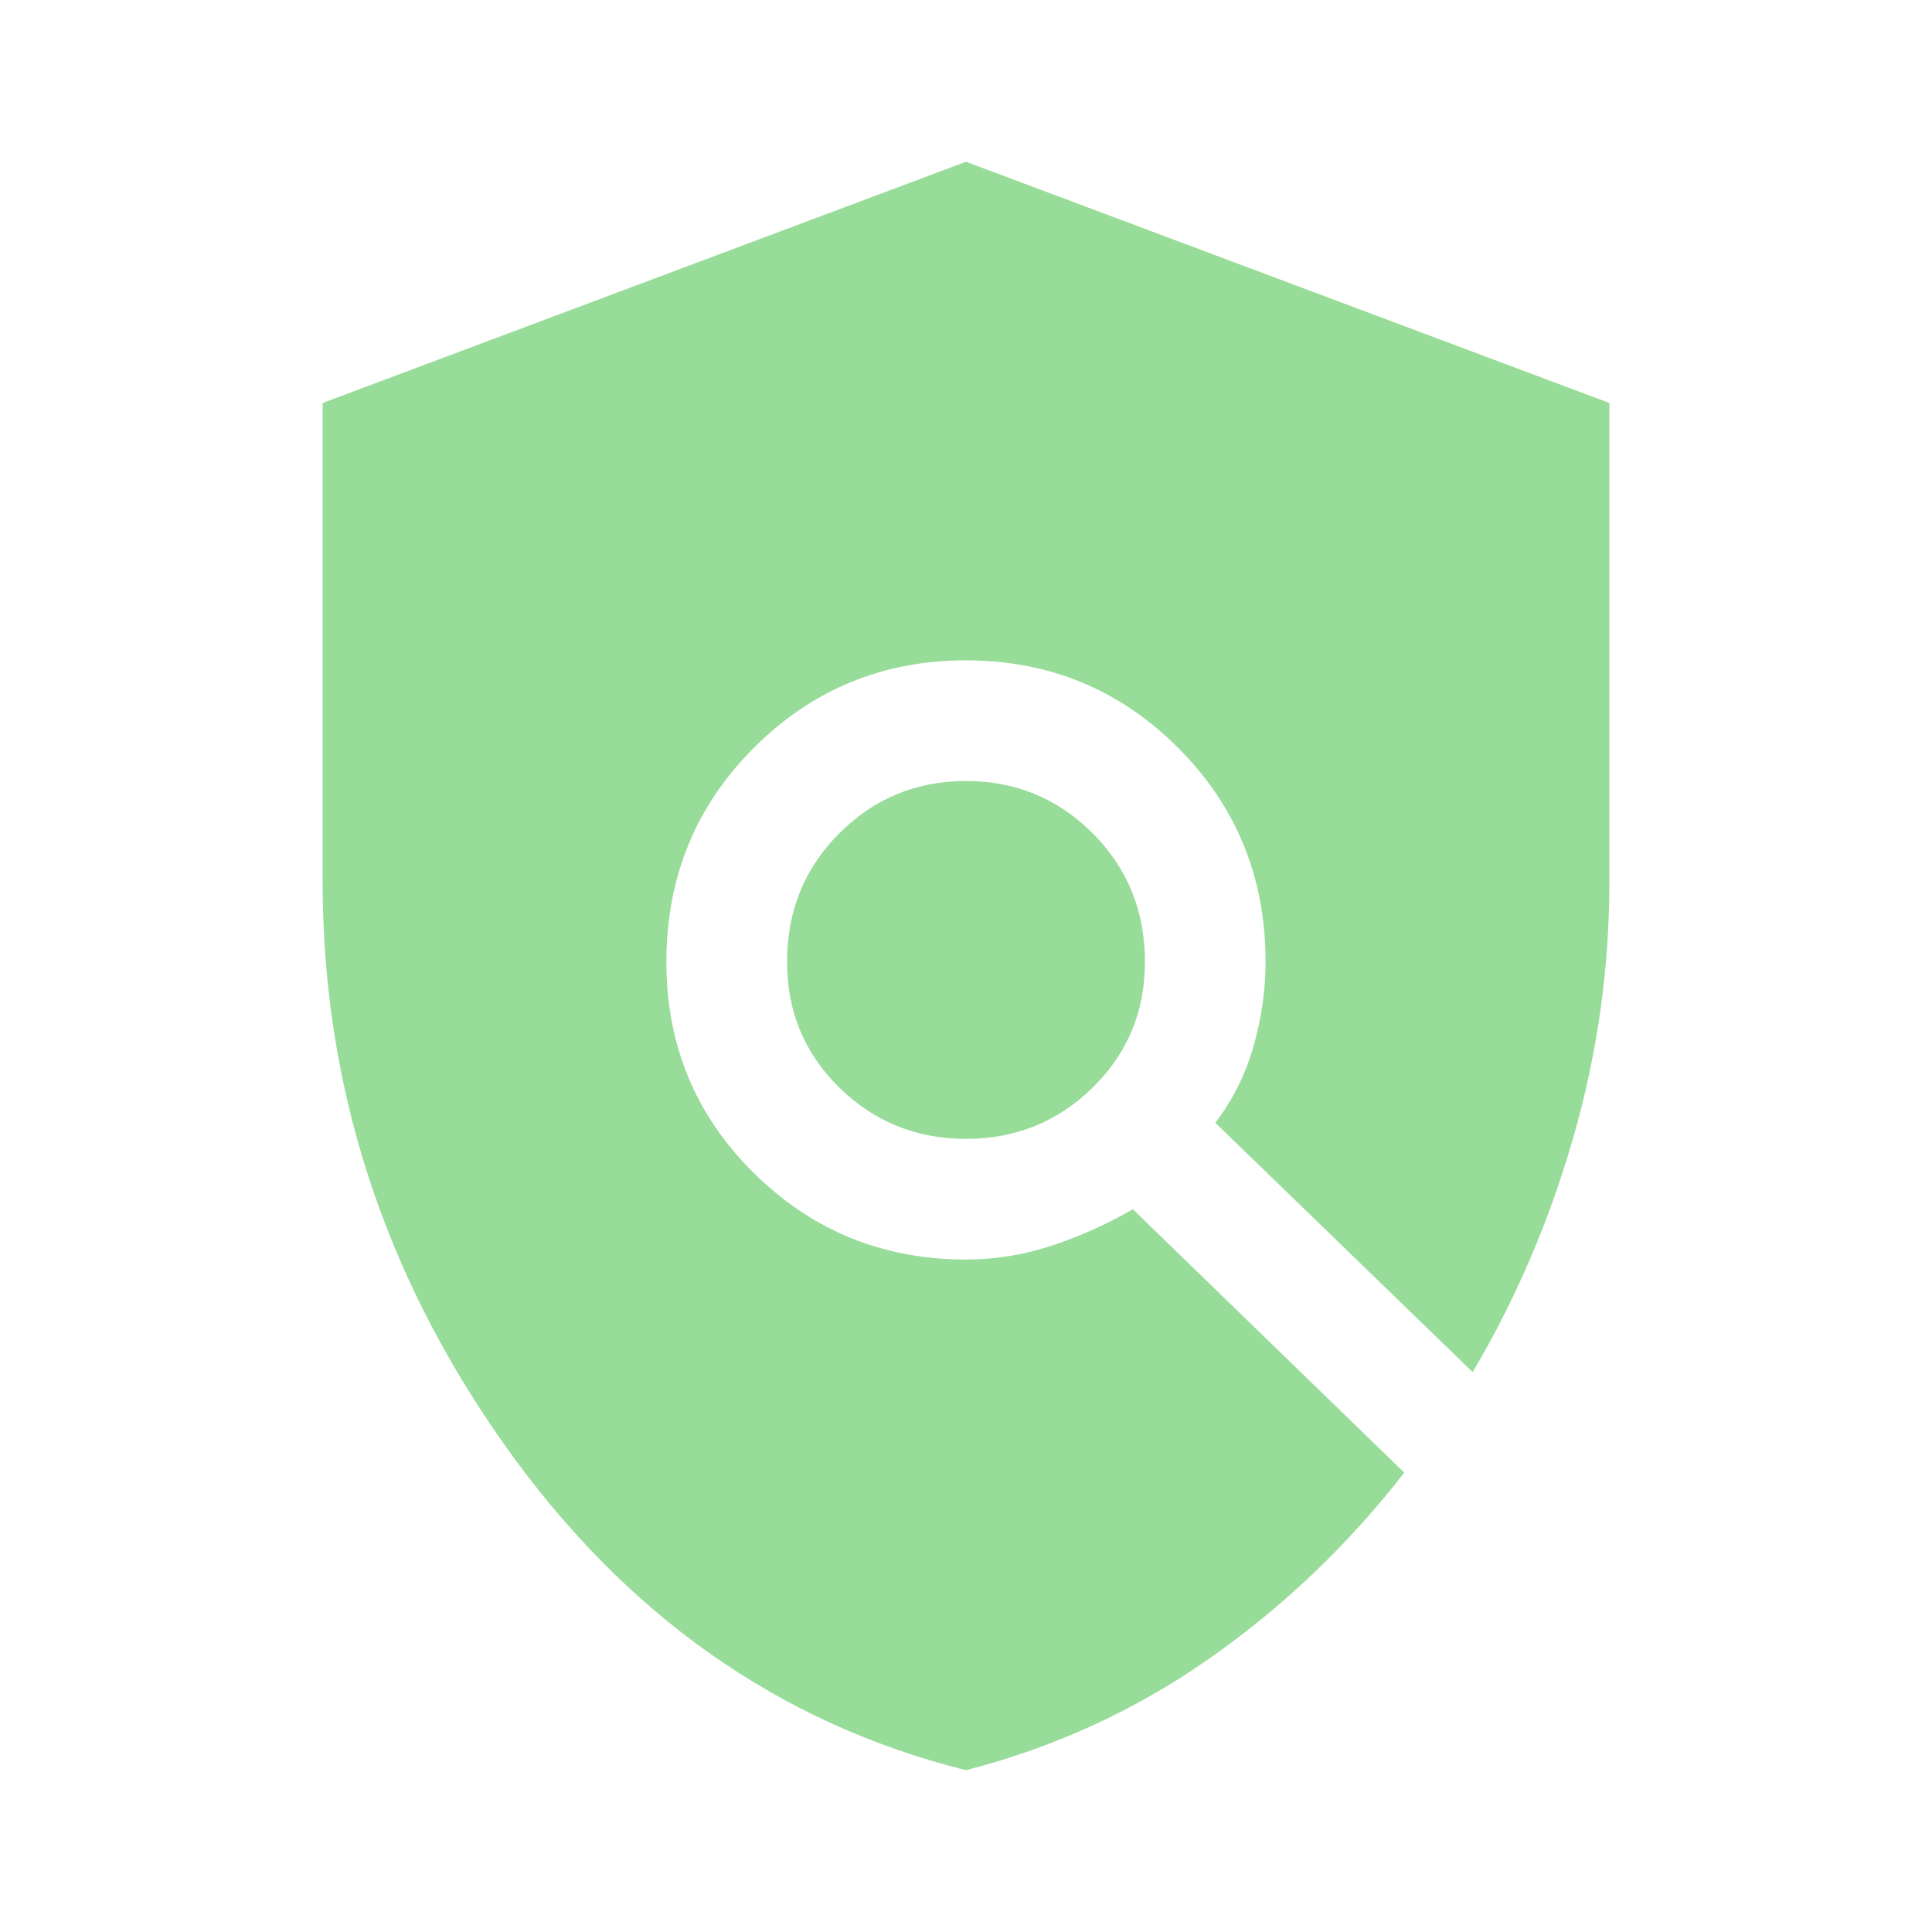 <svg width="192" height="192" version="1.1" viewBox="0 0 192 192" xml:space="preserve" xmlns="http://www.w3.org/2000/svg"><path id="path" d="m96 113.18q7.393 0 12.588-5.095 5.195-5.095 5.195-12.488 0-7.593-5.195-12.788-5.195-5.195-12.588-5.195-7.393 0-12.588 5.195t-5.195 12.788q0 7.393 5.195 12.488t12.588 5.095zm0 62.741q-27.974-6.993-45.956-32.469-17.983-25.476-17.983-55.847v-47.555l63.939-23.977 63.939 23.977v47.555q0 12.988-3.597 25.476-3.597 12.488-9.991 23.278l-25.576-24.777q2.598-3.397 3.796-7.593 1.199-4.196 1.199-8.392 0-12.588-8.692-21.28-8.692-8.692-21.08-8.692-12.388 0-21.08 8.692-8.692 8.692-8.692 21.28 0 12.388 8.692 20.98 8.692 8.592 21.08 8.592 4.396 0 8.592-1.399 4.196-1.399 7.992-3.597l26.974 26.175q-8.392 10.79-19.382 18.482-10.99 7.693-24.177 11.09z" fill="#98dc9a" stroke-width="3.996"/></svg>
